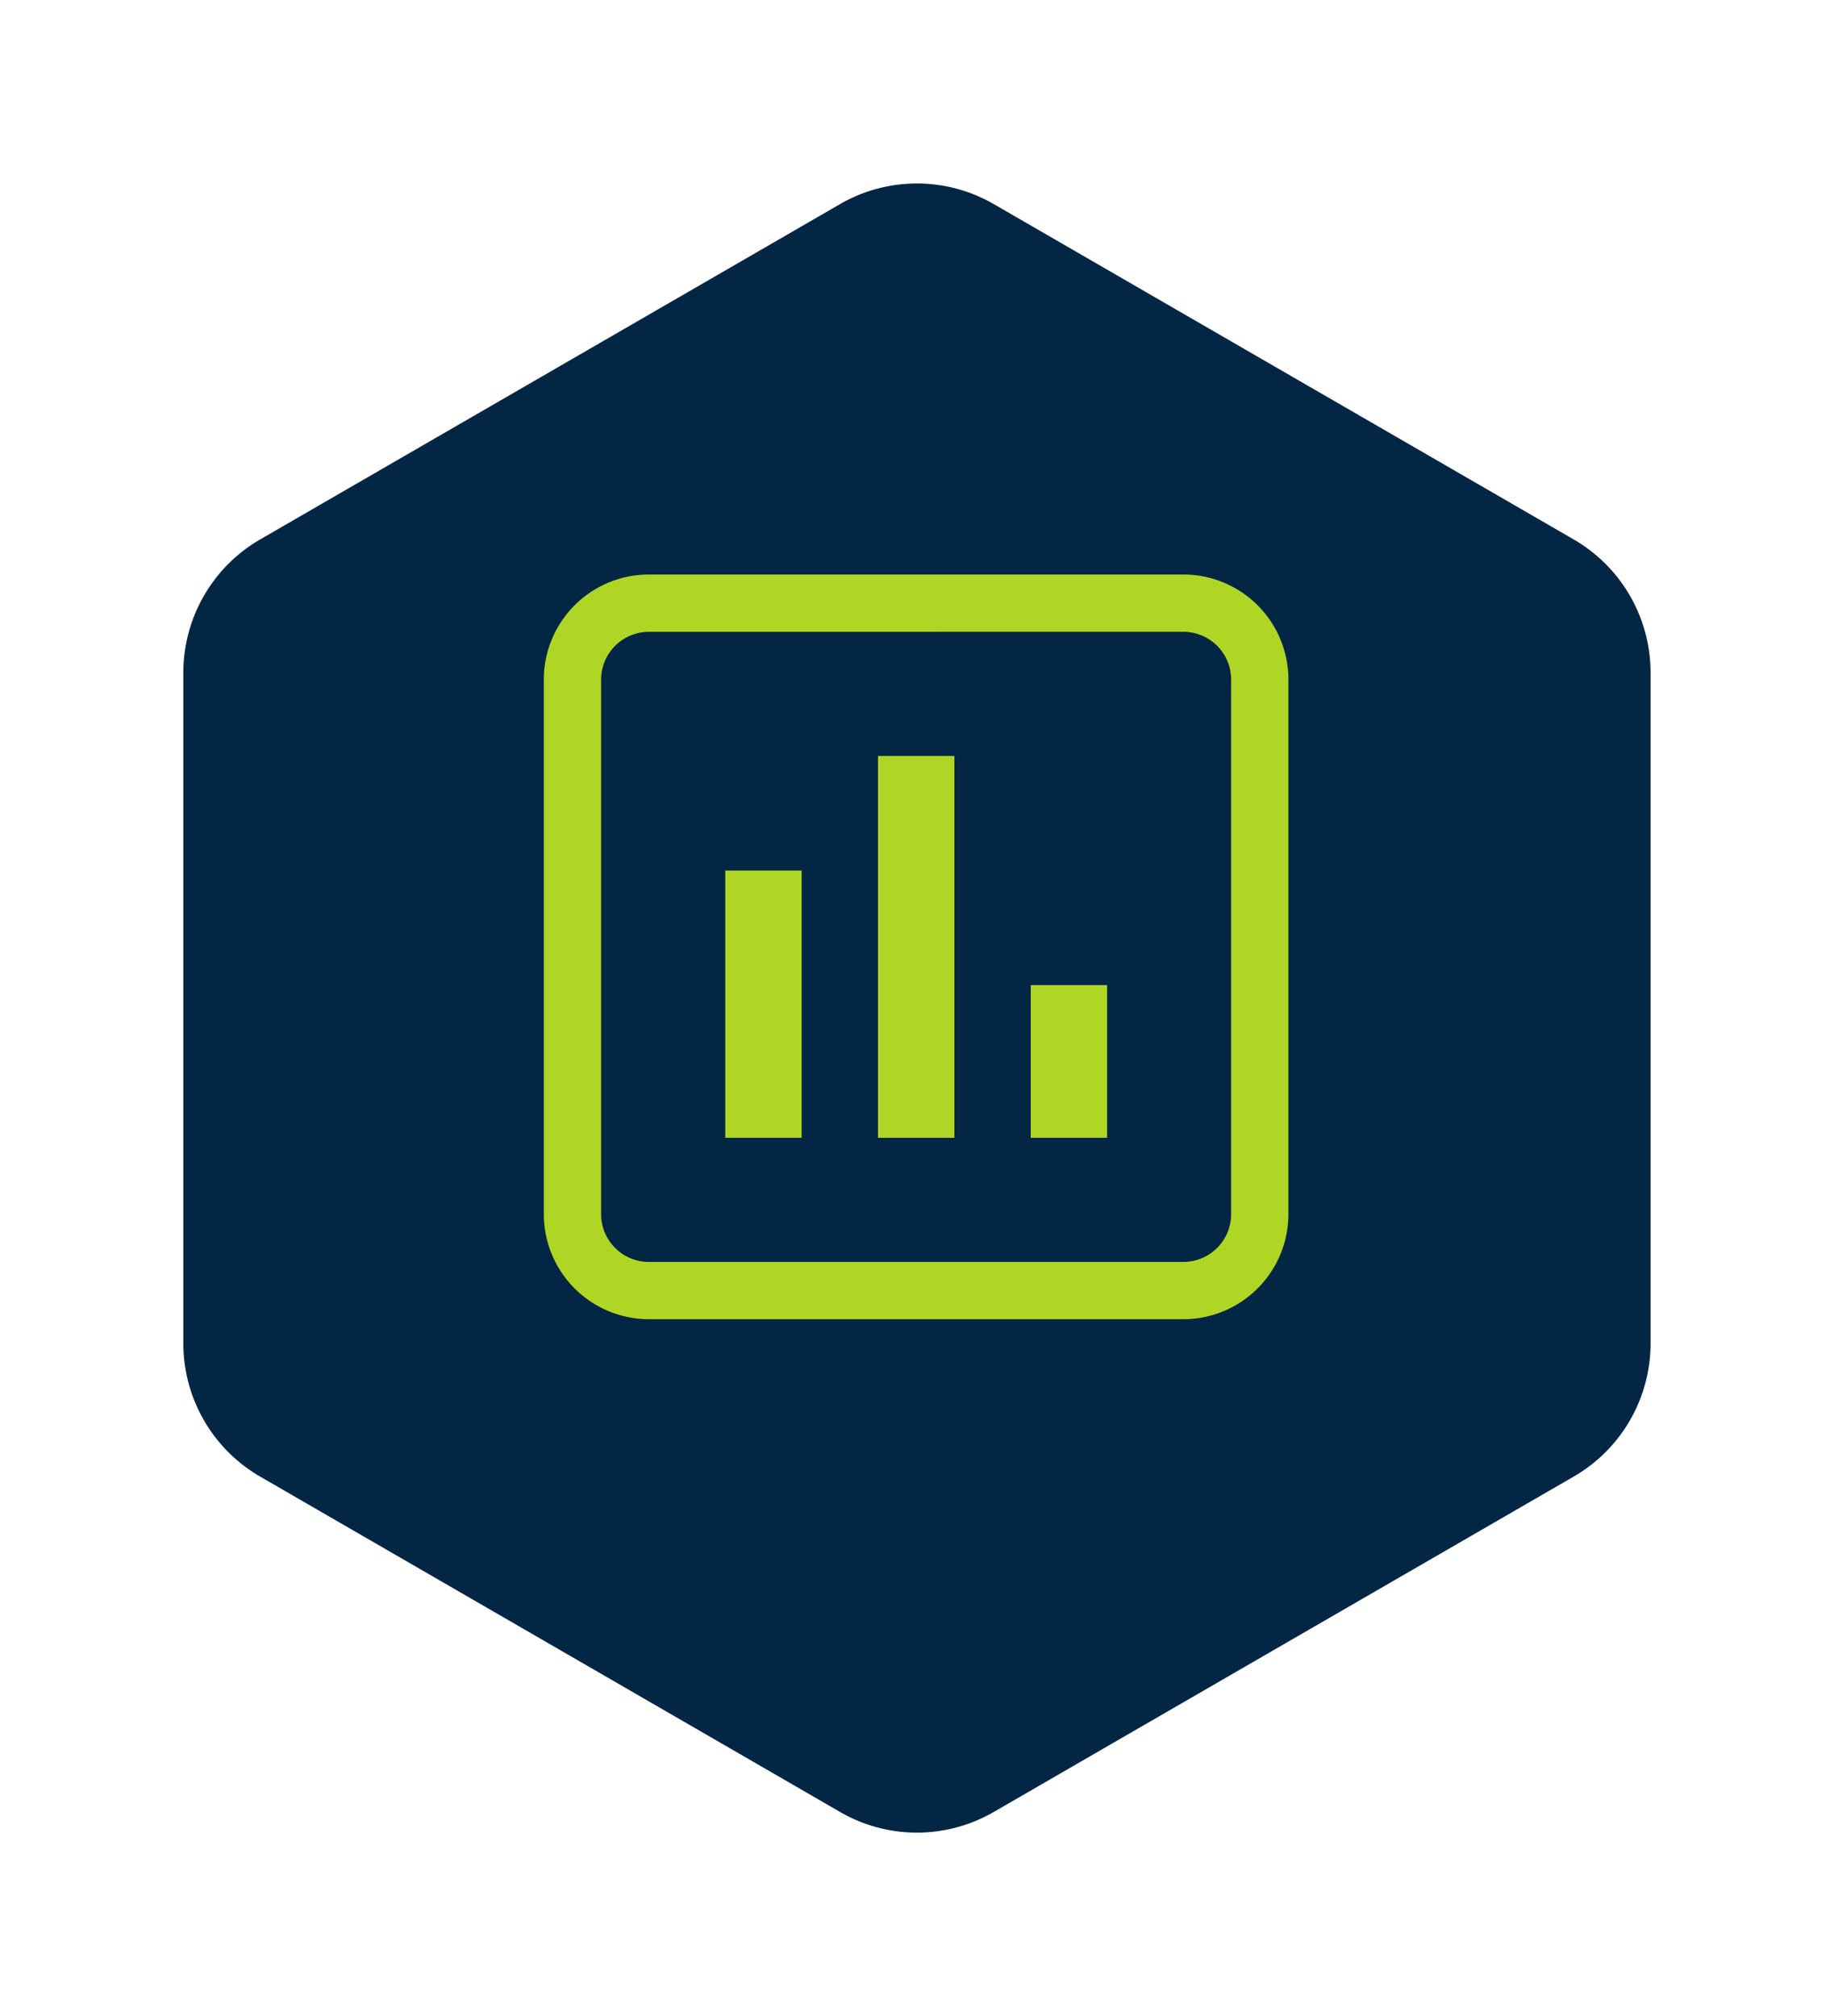 <svg xmlns="http://www.w3.org/2000/svg" xmlns:xlink="http://www.w3.org/1999/xlink" width="89.997" height="98.926" viewBox="0 0 89.997 98.926">
  <defs>
    <filter id="Trazado_47" x="0" y="0" width="89.997" height="98.926" filterUnits="userSpaceOnUse">
      <feOffset dy="3" input="SourceAlpha"/>
      <feGaussianBlur stdDeviation="3" result="blur"/>
      <feFlood flood-opacity="0.161"/>
      <feComposite operator="in" in2="blur"/>
      <feComposite in="SourceGraphic"/>
    </filter>
  </defs>
  <g id="Grupo_724" data-name="Grupo 724" transform="translate(9 6)">
    <g id="Grupo_588" data-name="Grupo 588" transform="translate(0 0)">
      <g transform="matrix(1, 0, 0, 1, -9, -6)" filter="url(#Trazado_47)">
        <path id="Trazado_47-2" data-name="Trazado 47" d="M-1076.453,309.989V342.9a7.551,7.551,0,0,0,3.767,6.535l28.46,16.458a7.524,7.524,0,0,0,7.541,0l28.46-16.458a7.546,7.546,0,0,0,3.77-6.535V309.989a7.552,7.552,0,0,0-3.77-6.538l-28.46-16.457a7.54,7.54,0,0,0-7.541,0l-28.46,16.457A7.556,7.556,0,0,0-1076.453,309.989Z" transform="translate(1085.45 -279.98)" fill="#022644"/>
      </g>
    </g>
    <g id="Grupo_712" data-name="Grupo 712" transform="translate(17.689 22.194)">
      <g id="Grupo_708" data-name="Grupo 708" transform="translate(0 0)">
        <path id="Trazado_78132" data-name="Trazado 78132" d="M2667.636,257.789H2641.4a5.158,5.158,0,0,1-5.153-5.153V226.4a5.158,5.158,0,0,1,5.153-5.153h26.232a5.157,5.157,0,0,1,5.153,5.153v26.233A5.157,5.157,0,0,1,2667.636,257.789ZM2641.4,224.061a2.345,2.345,0,0,0-2.342,2.342v26.233a2.345,2.345,0,0,0,2.342,2.342h26.232a2.345,2.345,0,0,0,2.342-2.342V226.4a2.345,2.345,0,0,0-2.342-2.342Z" transform="translate(-2636.25 -221.25)" fill="#afd625"/>
      </g>
      <g id="Grupo_709" data-name="Grupo 709" transform="translate(8.9 14.522)">
        <rect id="Rectángulo_524" data-name="Rectángulo 524" width="3.748" height="13.116" fill="#afd625"/>
      </g>
      <g id="Grupo_710" data-name="Grupo 710" transform="translate(16.396 8.9)">
        <rect id="Rectángulo_525" data-name="Rectángulo 525" width="3.748" height="18.738" fill="#afd625"/>
      </g>
      <g id="Grupo_711" data-name="Grupo 711" transform="translate(23.891 20.143)">
        <rect id="Rectángulo_526" data-name="Rectángulo 526" width="3.748" height="7.495" fill="#afd625"/>
      </g>
    </g>
  </g>
</svg>

